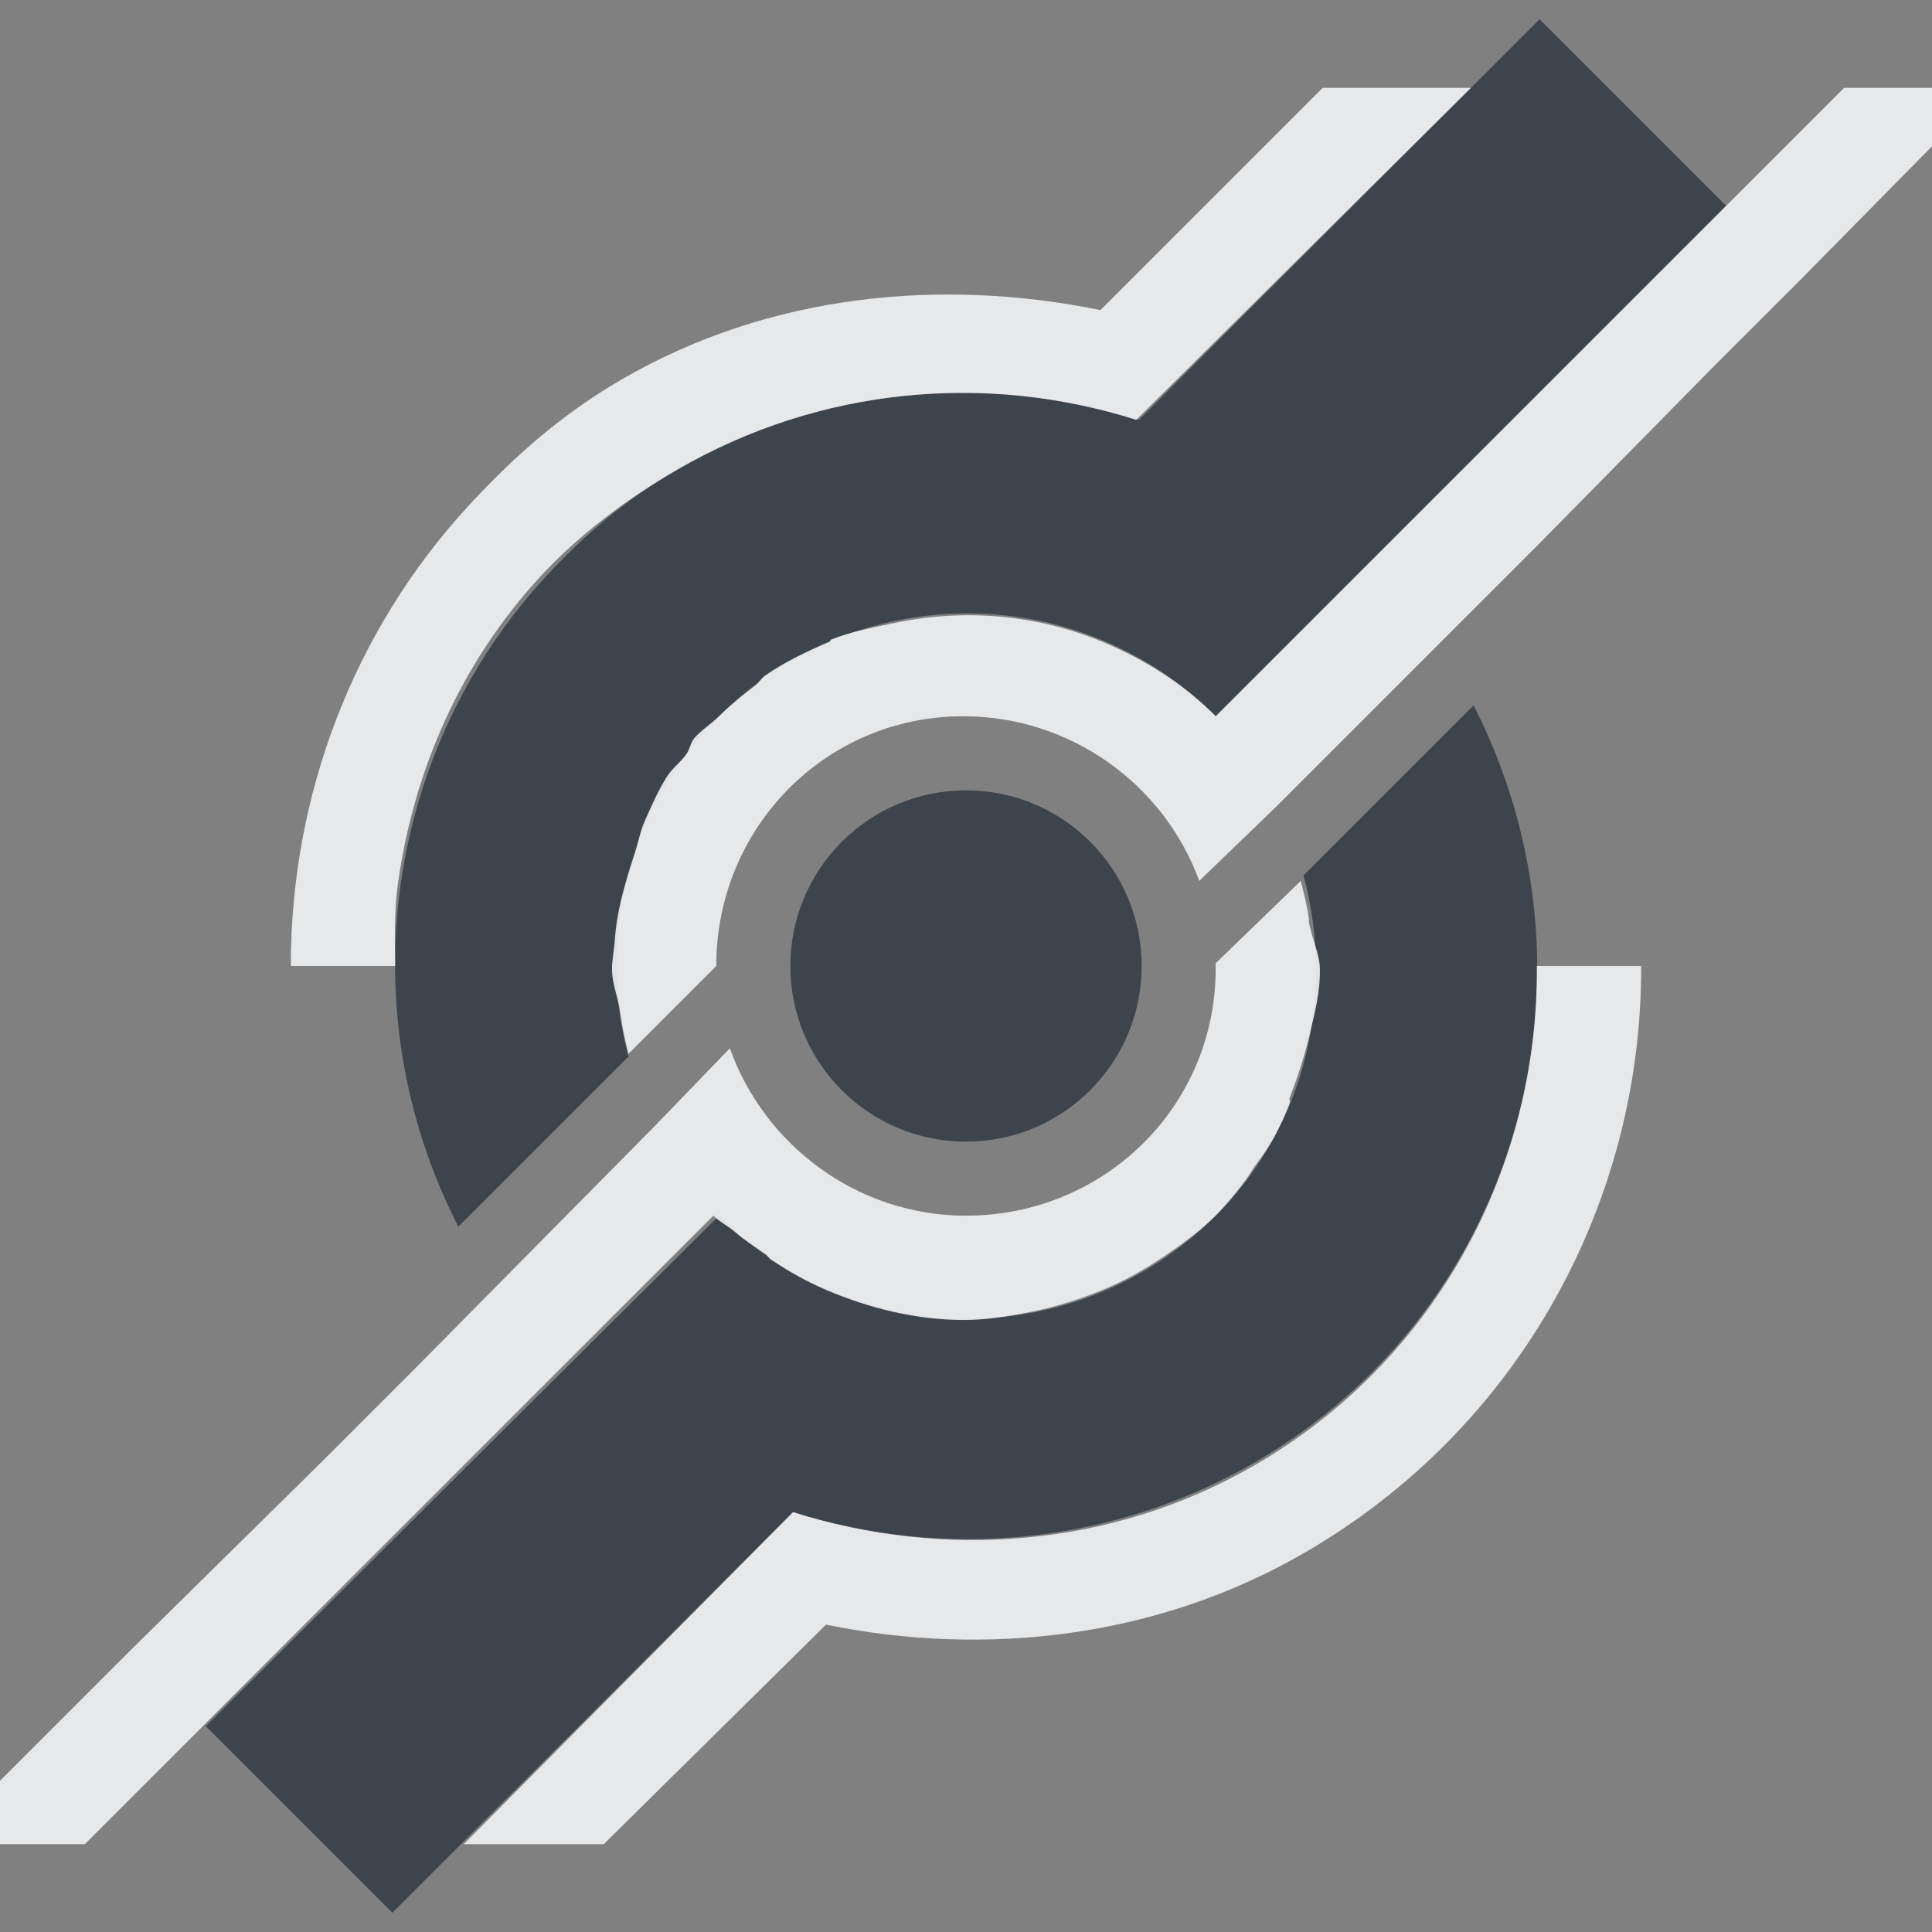 <?xml version="1.0" encoding="UTF-8" standalone="no"?>
<!-- Created with Inkscape (http://www.inkscape.org/) -->

<svg
   xmlns:dc="http://purl.org/dc/elements/1.1/"
   xmlns:cc="http://creativecommons.org/ns#"
   xmlns:rdf="http://www.w3.org/1999/02/22-rdf-syntax-ns#"
   xmlns:svg="http://www.w3.org/2000/svg"
   xmlns="http://www.w3.org/2000/svg"
   xmlns:sodipodi="http://sodipodi.sourceforge.net/DTD/sodipodi-0.dtd"
   xmlns:inkscape="http://www.inkscape.org/namespaces/inkscape"
   id="svg13094"
   height="22"
   width="22"
   version="1.1"
   inkscape:version="0.48.3.1 r9886"
   sodipodi:docname="document-share.svg">
  <rect width="100%" height="100%" fill="#808080" stroke="none"/>
  <defs
     id="defs3002" />
  <sodipodi:namedview
     pagecolor="#ffffff"
     bordercolor="#666666"
     borderopacity="1"
     objecttolerance="10"
     gridtolerance="10"
     guidetolerance="10"
     inkscape:pageopacity="0"
     inkscape:pageshadow="2"
     inkscape:window-width="1920"
     inkscape:window-height="1033"
     id="namedview3000"
     showgrid="true"
     inkscape:zoom="22.627417"
     inkscape:cx="7.0846425"
     inkscape:cy="10.62106"
     inkscape:window-x="-10"
     inkscape:window-y="25"
     inkscape:window-maximized="1"
     inkscape:current-layer="svg13094"
     inkscape:snap-bbox="true"
     inkscape:bbox-paths="true"
     inkscape:bbox-nodes="true"
     inkscape:snap-bbox-edge-midpoints="true"
     inkscape:snap-bbox-midpoints="true"
     inkscape:object-paths="true"
     inkscape:snap-intersection-paths="true"
     inkscape:object-nodes="true"
     inkscape:snap-smooth-nodes="true"
     inkscape:snap-midpoints="true"
     inkscape:snap-object-midpoints="true"
     inkscape:snap-center="true"
     inkscape:snap-global="true"
     inkscape:showpageshadow="false"
     showborder="true">
    <inkscape:grid
       type="xygrid"
       id="grid2982"
       empspacing="5"
       visible="true"
       enabled="true"
       snapvisiblegridlinesonly="true" />
  </sodipodi:namedview>
  <path
     style="fill:#27303a;fill-opacity:0.753;fill-rule:nonzero;stroke:none"
     d="m 17.531,0.219 -4.562,4.562 c -1.707,-0.54 -3.621,-0.378 -5.25,0.562 -0.586,0.338 -1.064,0.747 -1.5,1.219 -1.816,1.967 -2.269,4.925 -1,7.406 l 1.938,-1.938 C 6.796,10.701 7.141,9.203 8.188,8.156 c 1.562,-1.562 4.094,-1.562 5.656,0 l 5.812,-5.812 z m -0.75,7.812 -1.938,1.938 c 0.36,1.33 0.047,2.828 -1,3.875 -1.562,1.562 -4.094,1.562 -5.656,0 l -5.844,5.812 2.125,2.125 4.562,-4.562 c 1.707,0.54 3.621,0.378 5.25,-0.562 3.024,-1.746 4.07,-5.55 2.5,-8.625 z M 11,9 c -1.105,0 -2,0.895 -2,2 0,1.105 0.895,2 2,2 1.105,0 2,-0.895 2,-2 0,-1.105 -0.895,-2 -2,-2 z"
     id="path3766"
     inkscape:connector-curvature="0"
     sodipodi:nodetypes="ccssccscccccsccccscsssss" />
  <path
     style="font-size:medium;font-style:normal;font-variant:normal;font-weight:normal;font-stretch:normal;text-indent:0;text-align:start;text-decoration:none;line-height:normal;letter-spacing:normal;word-spacing:normal;text-transform:none;direction:ltr;block-progression:tb;writing-mode:lr-tb;text-anchor:start;baseline-shift:baseline;color:#000000;fill:#f1f3f5;fill-opacity:0.903;fill-rule:nonzero;stroke:none;stroke-width:2;marker:none;visibility:visible;display:inline;overflow:visible;enable-background:accumulate;font-family:Sans;-inkscape-font-specification:Sans"
     d="M 15.062,1 12.531,3.531 C 10.726,3.163 8.775,3.342 7.094,4.312 6.391,4.718 5.842,5.21 5.344,5.75 4.011,7.193 3.309,9.08 3.312,11 L 4.5,11 C 4.497,10.682 4.487,10.376 4.531,10.062 4.713,8.767 5.248,7.546 6.156,6.562 6.592,6.091 7.133,5.682 7.719,5.344 9.348,4.403 11.231,4.241 12.938,4.781 L 16.75,1 15.062,1 z M 21,1 19.656,2.344 13.844,8.156 C 13.464,7.776 13.029,7.508 12.562,7.312 11.809,6.997 10.978,6.927 10.188,7.094 9.958,7.142 9.688,7.192 9.469,7.281 9.448,7.29 9.459,7.304 9.438,7.312 9.194,7.416 8.942,7.533 8.719,7.688 8.665,7.724 8.646,7.773 8.594,7.812 8.45,7.921 8.316,8.03 8.188,8.156 8.102,8.241 7.984,8.314 7.906,8.406 7.859,8.464 7.856,8.534 7.812,8.594 7.75,8.677 7.65,8.755 7.594,8.844 7.494,9.003 7.419,9.175 7.344,9.344 7.288,9.467 7.262,9.62 7.219,9.75 7.11,10.079 7.022,10.377 7,10.719 c -0.007,0.094 -0.031,0.217 -0.031,0.312 0,0.181 0.071,0.326 0.094,0.5 C 7.083,11.687 7.119,11.85 7.156,12 l 1,-1 c -4e-7,-1.571 1.242,-2.844 2.812,-2.844 1.23,-10e-7 2.291,0.783 2.688,1.875 l 0.875,-0.844 3,-3 2,-2.031 L 20.5,3.188 22.656,1 21,1 z m -6.188,9.031 -0.969,0.938 c 2.12e-4,0.014 10e-7,0.048 0,0.062 10e-7,1.571 -1.273,2.813 -2.844,2.812 -1.237,10e-7 -2.296,-0.804 -2.688,-1.906 l -0.875,0.906 -2.719,2.75 -1.062,1.062 -2.188,2.156 -2.188,2.188 1.688,0 1.344,-1.344 5.812,-5.812 c 0.069,0.069 0.176,0.124 0.25,0.188 0.106,0.093 0.23,0.171 0.344,0.25 0.024,0.016 0.038,0.047 0.062,0.062 0.205,0.137 0.403,0.249 0.625,0.344 0.499,0.213 1.028,0.342 1.562,0.344 0.267,10e-4 0.519,-0.043 0.781,-0.094 0.267,-0.052 0.56,-0.146 0.812,-0.25 0.241,-0.099 0.466,-0.225 0.688,-0.375 0.203,-0.137 0.413,-0.288 0.594,-0.469 0.127,-0.127 0.235,-0.263 0.344,-0.406 0.043,-0.058 0.077,-0.125 0.125,-0.188 0.071,-0.094 0.136,-0.189 0.188,-0.281 0.074,-0.133 0.135,-0.269 0.188,-0.406 0.009,-0.021 -0.009,-0.041 0,-0.062 0.086,-0.222 0.165,-0.46 0.219,-0.688 0.064,-0.272 0.129,-0.501 0.125,-0.781 -0.002,-0.162 -0.099,-0.369 -0.125,-0.531 -0.002,-0.01 0.001,-0.022 0,-0.031 -0.021,-0.16 -0.054,-0.284 -0.094,-0.438 z M 17.5,11 c 0.02,2.266 -1.121,4.476 -3.219,5.688 -1.629,0.941 -3.543,1.071 -5.25,0.531 L 5.281,21 6.875,21 9.406,18.5 c 1.805,0.369 3.756,0.158 5.438,-0.812 C 17.32,16.258 18.698,13.667 18.688,11 L 17.5,11 z"
     id="path3818"
     inkscape:connector-curvature="0" />
</svg>
